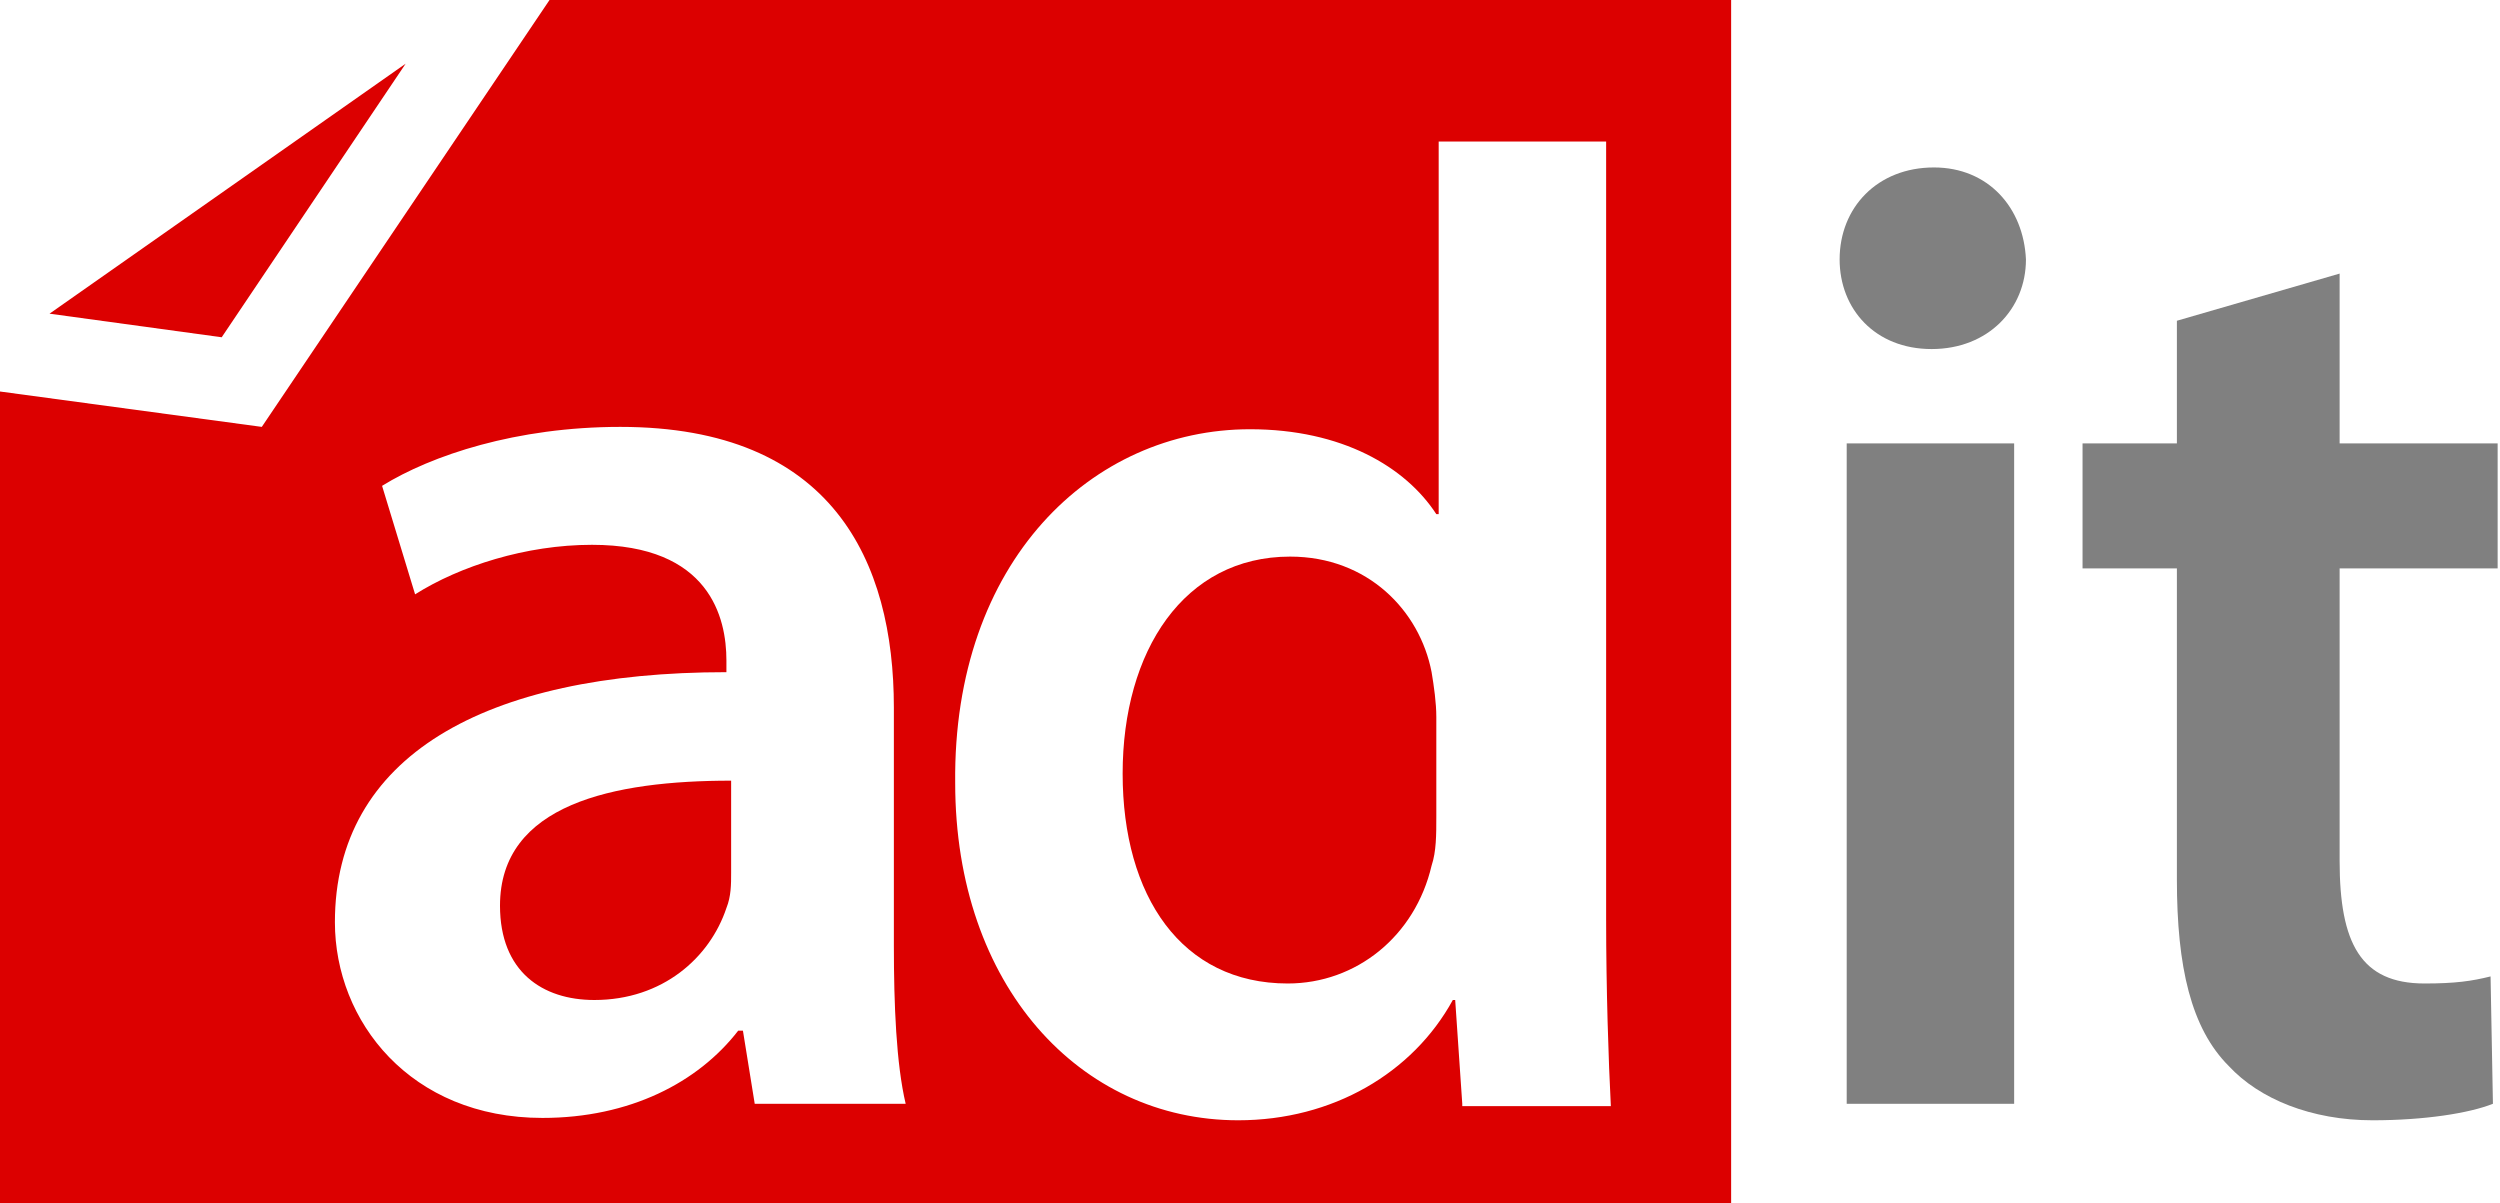 <?xml version="1.0" encoding="utf-8"?>
<!-- Generator: Adobe Illustrator 15.0.0, SVG Export Plug-In  -->
<!DOCTYPE svg PUBLIC "-//W3C//DTD SVG 1.1//EN" "http://www.w3.org/Graphics/SVG/1.1/DTD/svg11.dtd">
<svg version="1.1"
	 xmlns="http://www.w3.org/2000/svg" xmlns:xlink="http://www.w3.org/1999/xlink" xmlns:a="http://ns.adobe.com/AdobeSVGViewerExtensions/3.0/"
	 x="0px" y="0px" width="106px" height="51px" viewBox="0 0 106 51" overflow="visible" enable-background="new 0 0 106 51"
	 xml:space="preserve">
<defs>
</defs>
<path fill="#DC0000" d="M21.2,38.4c0,2.8,1.8,4,4,4c2.9,0,4.9-1.8,5.6-3.9C31,38,31,37.5,31,37v-3.9C26,33.1,21.2,34.1,21.2,38.4z"
	/>
<path fill="#DC0000" d="M54.7,23.6c-4.5,0-7.1,4-7.1,9.2s2.5,8.9,7,8.9c2.9,0,5.4-2,6.1-5c0.2-0.6,0.2-1.3,0.2-2.1v-4.2
	c0-0.6-0.1-1.3-0.2-1.9C60.2,25.9,58,23.6,54.7,23.6z"/>
<polygon fill="#DC0000" points="17.2,2.7 2.1,13.3 9.4,14.3 "/>
<path fill="#DC0000" d="M23.3,0L11.1,18.1L0,16.6v34.9h73.4V0H23.3z M32,46.8l-0.5-3.1h-0.2c-1.7,2.2-4.6,3.7-8.3,3.7
	c-5.6,0-8.8-4.1-8.8-8.3c0-7,6.3-10.6,16.6-10.6v-0.5c0-1.8-0.7-4.9-5.7-4.9c-2.8,0-5.6,0.9-7.5,2.1l-1.4-4.6
	c2.1-1.3,5.7-2.5,10.1-2.5c9,0,11.6,5.7,11.6,11.9v10.1c0,2.5,0.1,5,0.5,6.7H32z M62,46.8l-0.3-4.4h-0.1c-1.7,3.1-5.1,5.1-9.1,5.1
	c-6.7,0-12-5.7-12-14.3c-0.1-9.4,5.8-15,12.5-15c3.9,0,6.6,1.6,7.9,3.6H61V6h7.1v33c0,2.9,0.1,6,0.2,7.9H62z"/>
<path fill="#808080" d="M85.9,11c0,2.1-1.6,3.8-4,3.8c-2.4,0-3.9-1.7-3.9-3.8c0-2.2,1.6-3.9,4-3.9C84.3,7.1,85.8,8.8,85.9,11z
	 M78.3,46.8v-28h7.1v28H78.3z"/>
<path fill="#808080" d="M99.2,11.6v7.2h6.7v5.3h-6.7v12.4c0,3.5,0.9,5.2,3.6,5.2c1.3,0,2-0.1,2.8-0.3l0.1,5.4
	c-1,0.4-2.9,0.7-5.1,0.7c-2.6,0-4.8-0.9-6.1-2.3c-1.6-1.6-2.2-4.2-2.2-7.9V24.1h-4v-5.3h4v-5.2L99.2,11.6z"/>
</svg>
